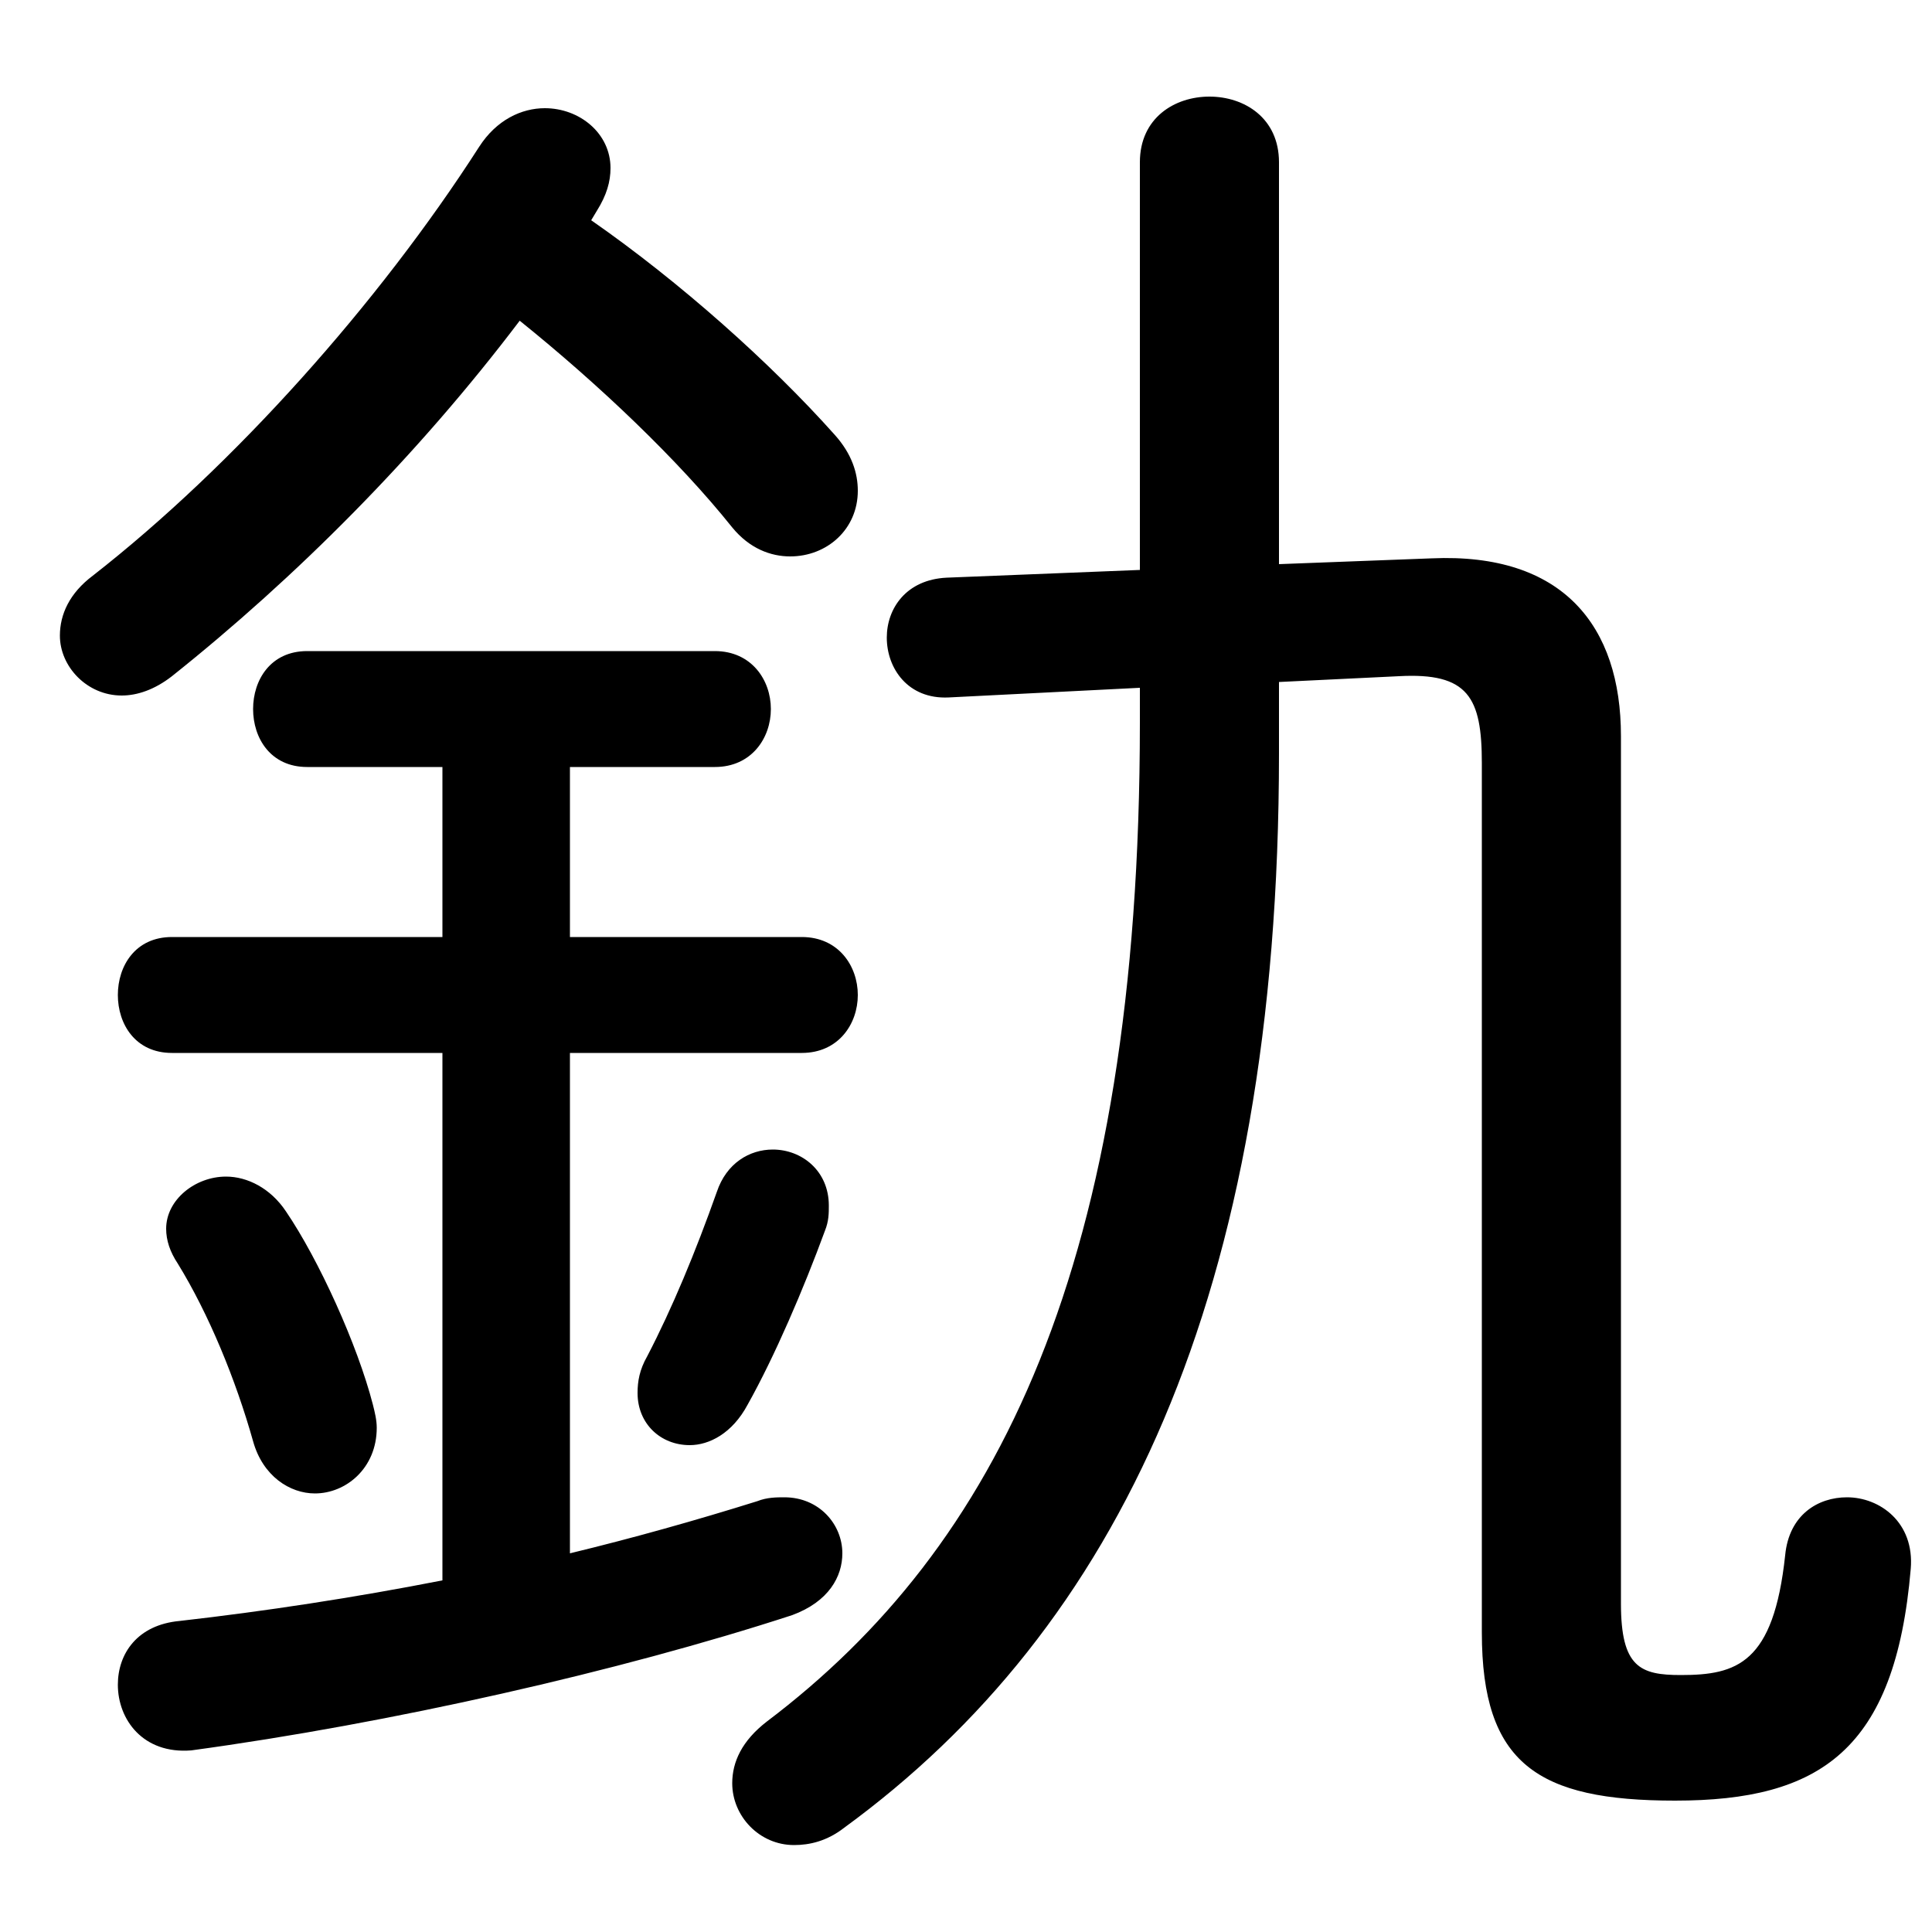 <svg xmlns="http://www.w3.org/2000/svg" viewBox="0 -44.0 50.0 50.0">
    <rect x="0" y="-44.0" width="50.0" height="50.0" fill="#808080" stroke="none"/>
    <g transform="scale(1, -1)">
        <!-- ボディの枠 -->
        <rect x="0" y="-6.0" width="50.0" height="50.0"
            stroke="white" fill="white"/>
        <!-- グリフ座標系の原点 -->
        <circle cx="0" cy="0" r="5" fill="white"/>
        <!-- グリフのアウトライン -->
        <g style="fill:black;stroke:#000000;stroke-width:0;stroke-linecap:round;stroke-linejoin:round;">
        <path d="M 11.45 24.15 L 11.45 19.75 L 4.45 19.75 C 3.5 19.75 3.05 19.0 3.05 18.25 C 3.05 17.5 3.5 16.75 4.45 16.75 L 11.45 16.75 L 11.45 3.1 C 9.15 2.65 6.85 2.3 4.65 2.05 C 3.55 1.95 3.05 1.2 3.05 0.4 C 3.05 -0.5 3.7 -1.4 4.95 -1.3 C 10.1 -0.6 16.05 0.75 20.5 2.2 C 21.45 2.55 21.8 3.2 21.8 3.8 C 21.8 4.55 21.2 5.25 20.3 5.25 C 20.1 5.25 19.85 5.25 19.6 5.15 C 18.0 4.65 16.4 4.2 14.75 3.8 L 14.75 16.75 L 20.75 16.75 C 21.7 16.75 22.2 17.5 22.2 18.25 C 22.2 19.0 21.7 19.75 20.75 19.75 L 14.75 19.75 L 14.75 24.15 L 18.5 24.15 C 19.45 24.15 19.95 24.9 19.95 25.65 C 19.95 26.4 19.45 27.15 18.5 27.15 L 7.95 27.15 C 7.0 27.15 6.55 26.4 6.55 25.65 C 6.55 24.9 7.0 24.15 7.95 24.15 Z M 33.1 29.4 L 33.1 39.8 C 33.1 40.95 32.2 41.5 31.3 41.5 C 30.4 41.5 29.5 40.95 29.5 39.8 L 29.5 29.25 L 24.5 29.05 C 23.45 29.0 22.95 28.25 22.95 27.5 C 22.95 26.7 23.5 25.9 24.55 25.95 L 29.5 26.2 L 29.5 25.3 C 29.5 11.25 25.8 3.95 19.85 -0.55 C 19.2 -1.05 18.95 -1.6 18.95 -2.15 C 18.95 -3.0 19.65 -3.75 20.55 -3.75 C 20.95 -3.75 21.4 -3.65 21.85 -3.3 C 28.9 1.85 33.1 10.45 33.1 24.5 L 33.1 26.35 L 36.2 26.5 C 38.0 26.6 38.35 25.95 38.35 24.25 L 38.35 1.75 C 38.35 -1.65 39.8 -2.6 43.35 -2.6 C 47.1 -2.6 49.05 -1.3 49.45 3.4 C 49.55 4.6 48.65 5.25 47.8 5.25 C 47.05 5.25 46.3 4.8 46.2 3.75 C 45.9 0.95 44.95 0.65 43.5 0.65 C 42.45 0.65 41.95 0.85 41.95 2.5 L 41.95 24.95 C 41.95 27.8 40.45 29.7 37.05 29.55 Z M 15.45 38.55 C 15.7 38.95 15.8 39.3 15.8 39.65 C 15.8 40.55 15.0 41.2 14.1 41.2 C 13.5 41.2 12.85 40.9 12.4 40.2 C 9.8 36.15 6.05 31.95 2.4 29.1 C 1.8 28.65 1.55 28.1 1.55 27.55 C 1.55 26.75 2.25 26.0 3.15 26.0 C 3.55 26.0 4.0 26.15 4.45 26.5 C 7.65 29.05 10.8 32.2 13.45 35.7 C 15.5 34.05 17.55 32.1 18.95 30.35 C 19.4 29.8 19.95 29.6 20.45 29.6 C 21.4 29.6 22.2 30.3 22.2 31.3 C 22.2 31.75 22.05 32.25 21.6 32.75 C 19.95 34.6 17.6 36.7 15.3 38.3 Z M 7.4 12.65 C 7.0 13.25 6.4 13.55 5.85 13.55 C 5.05 13.55 4.3 12.95 4.3 12.2 C 4.3 11.9 4.4 11.6 4.6 11.3 C 5.4 10.0 6.1 8.3 6.55 6.7 C 6.8 5.8 7.5 5.35 8.15 5.35 C 8.95 5.35 9.75 6.0 9.75 7.05 C 9.75 7.25 9.7 7.45 9.65 7.65 C 9.25 9.2 8.25 11.4 7.4 12.65 Z M 18.55 13.15 C 18.0 11.6 17.4 10.15 16.75 8.9 C 16.55 8.55 16.5 8.25 16.5 7.95 C 16.5 7.15 17.1 6.6 17.85 6.6 C 18.35 6.6 18.95 6.9 19.35 7.65 C 20.05 8.9 20.8 10.65 21.35 12.15 C 21.45 12.4 21.45 12.6 21.45 12.8 C 21.45 13.7 20.75 14.25 20.0 14.25 C 19.4 14.25 18.8 13.9 18.55 13.15 Z"/>
    </g>
    </g>
</svg>
